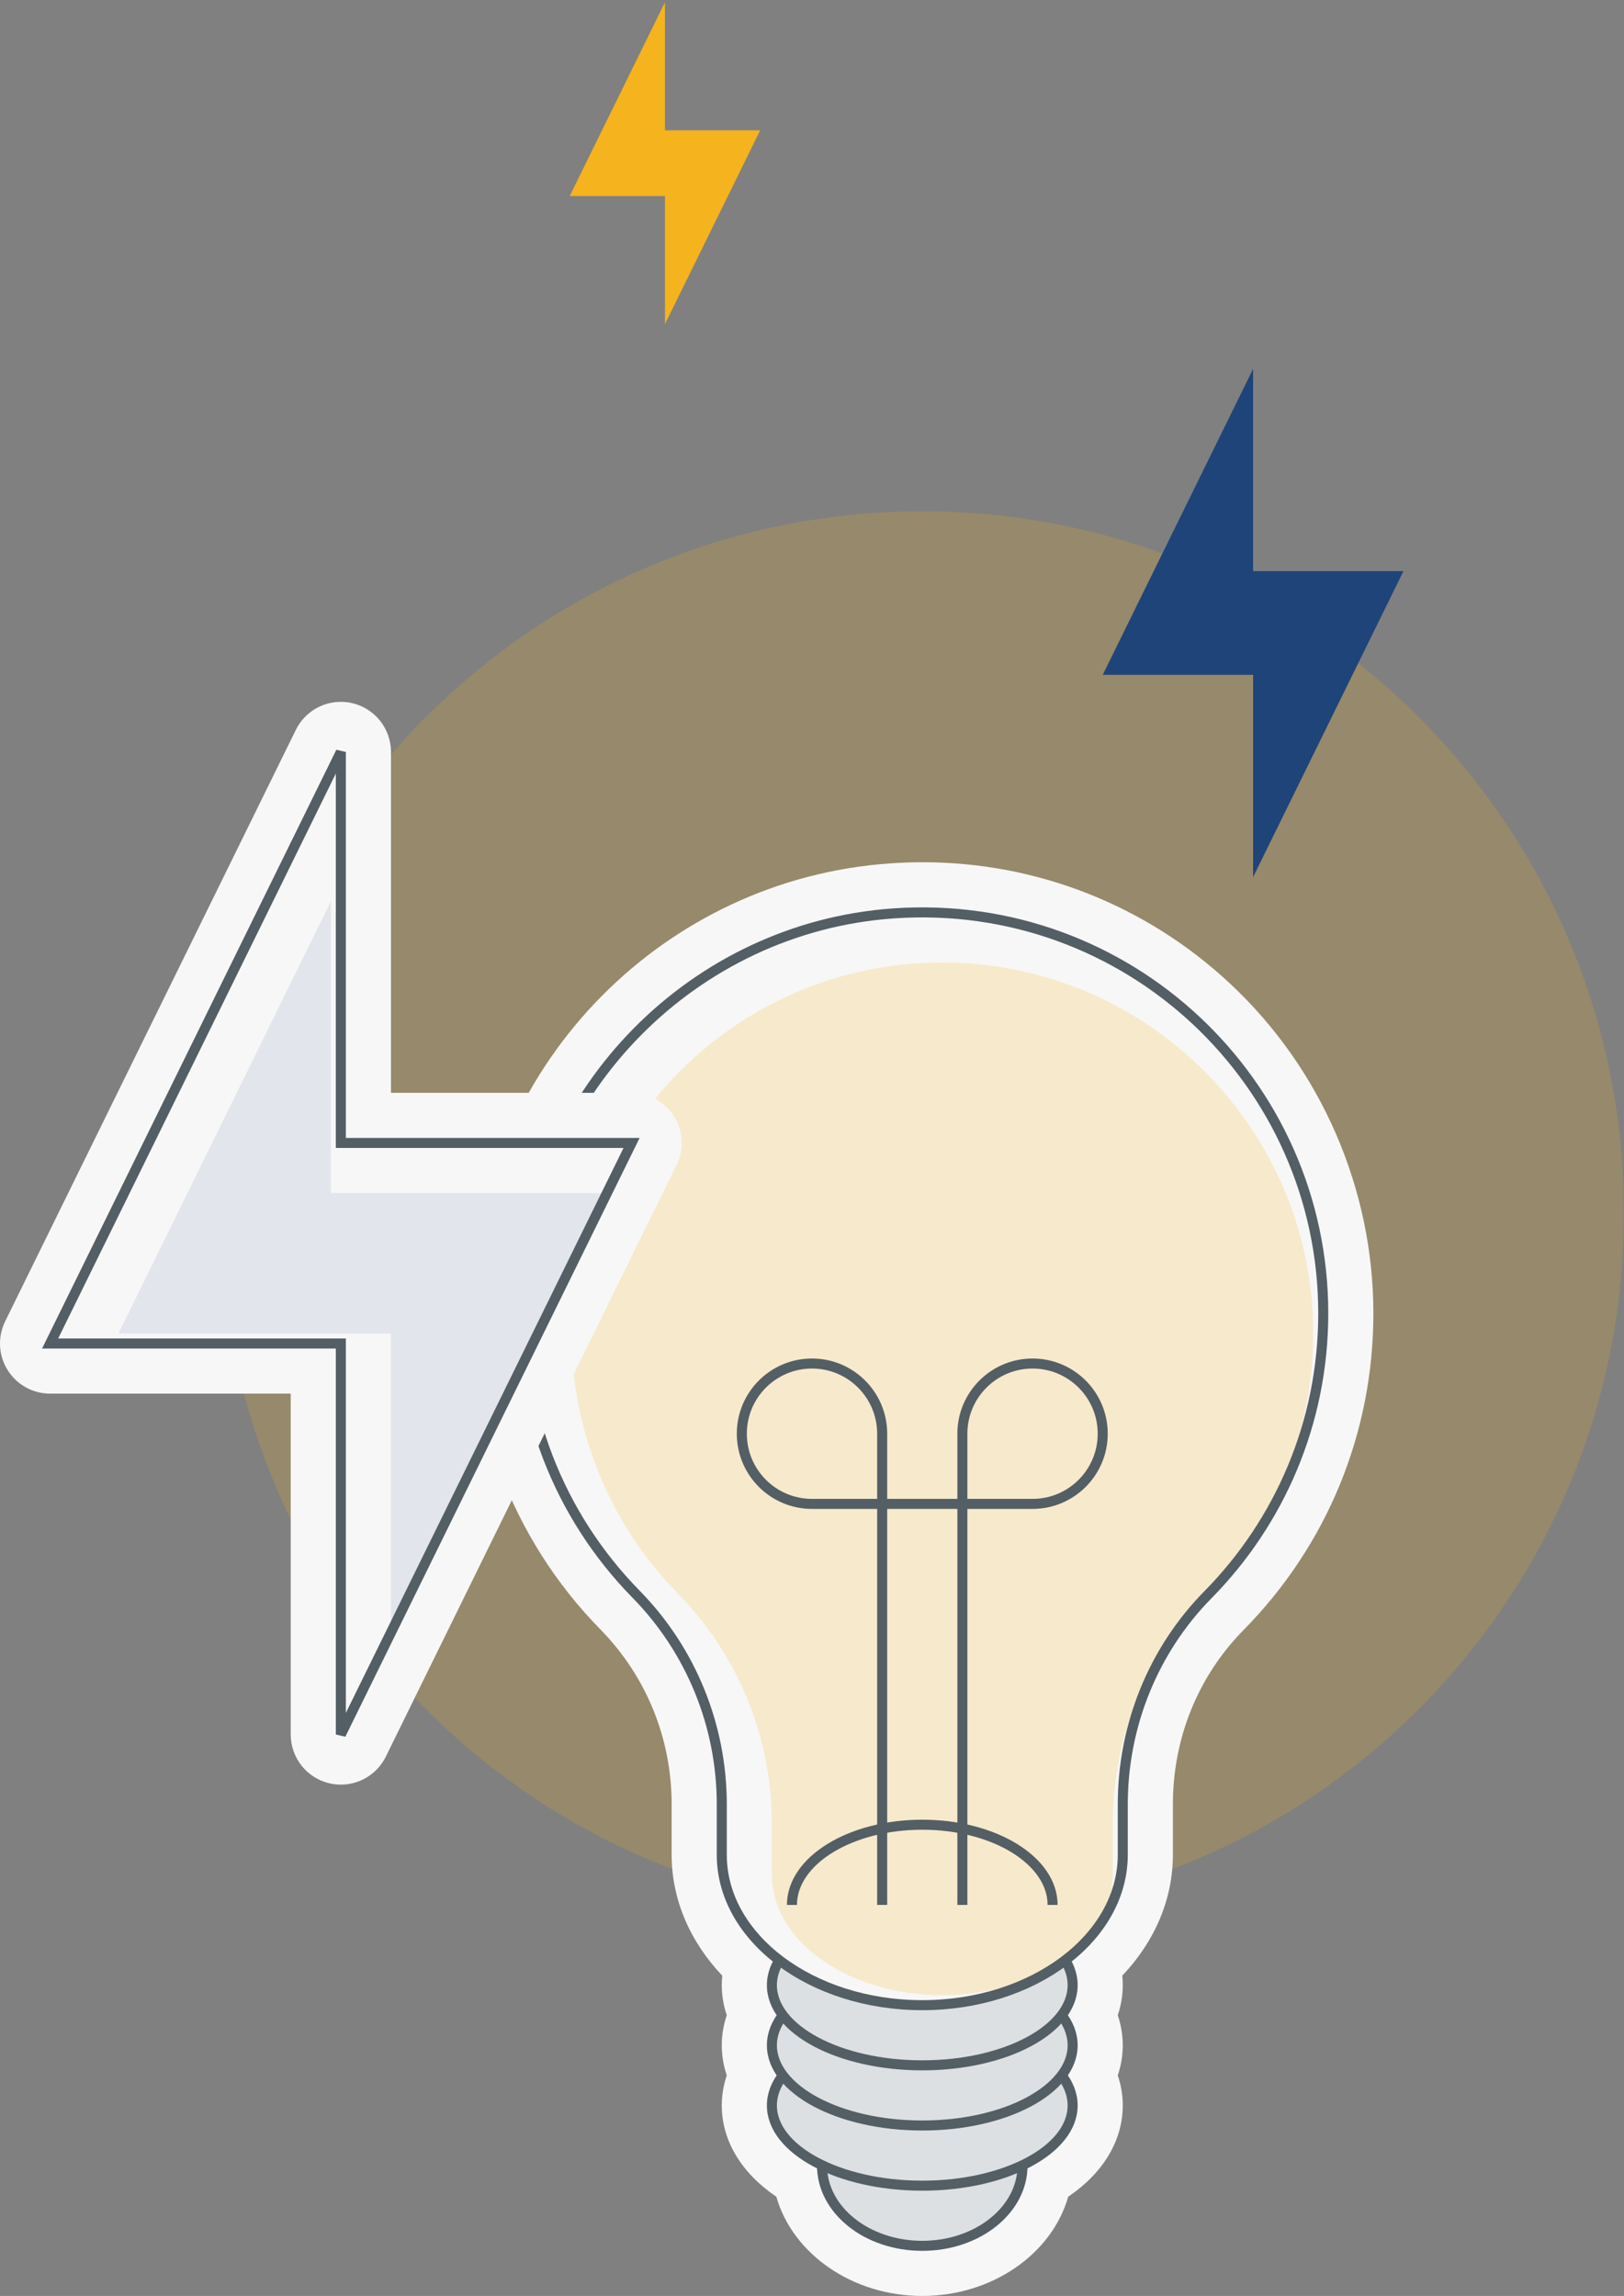 <?xml version="1.0" encoding="UTF-8" standalone="no"?>
<svg width="324px" height="458px" viewBox="0 0 324 458" version="1.1" xmlns="http://www.w3.org/2000/svg" xmlns:xlink="http://www.w3.org/1999/xlink" xmlns:sketch="http://www.bohemiancoding.com/sketch/ns">
    <rect x="0" y="0" width="324" height="458" fill="#808080" stroke="none"/>
    <!-- Generator: Sketch 3.5.2 (25235) - http://www.bohemiancoding.com/sketch -->
    <title>illustration</title>
    <desc>Created with Sketch.</desc>
    <defs>
        <path id="path-1" d="M0,0.444 L324,0.444 L324,458 L0,458"></path>
    </defs>
    <g id="Final-Mocks" stroke="none" stroke-width="1" fill="none" fill-rule="evenodd" sketch:type="MSPage">
        <g id="Home-Page" sketch:type="MSArtboardGroup" transform="translate(-202, -3216)">
            <g id="illustration" sketch:type="MSLayerGroup" transform="translate(202, 3216)">
                <g id="Group-3">
                    <mask id="mask-2" sketch:name="Clip 2" fill="white">
                        <use xlink:href="#path-1"></use>
                    </mask>
                    <g id="Clip-2"></g>
                    <path d="M324,241.994 C324,319.314 261.32,381.994 184,381.994 C106.68,381.994 44,319.314 44,241.994 C44,164.674 106.68,101.994 184,101.994 C261.32,101.994 324,164.674 324,241.994" id="Fill-1" fill-opacity="0.2" fill="#F5B31D" sketch:type="MSShapeGroup" mask="url(#mask-2)"></path>
                </g>
                <path d="M184,458 C170.058,458 158.124,449.602 154.89,438.208 C147.92,433.488 144,427.008 144,419.998 C144,417.958 144.334,415.952 144.998,413.998 C144.334,412.042 144,410.038 144,407.996 C144,405.956 144.334,403.95 144.998,401.996 C144.334,400.042 144,398.038 144,395.996 C144,395.368 144.034,394.738 144.1,394.11 C137.552,387.198 134,378.79 134,369.994 L134,359.932 C134,346.77 128.942,334.368 119.754,325.006 C101.994,306.91 92.664,281.968 94.16,256.58 C96.804,211.664 132.624,175.404 177.48,172.236 C179.682,172.08 181.918,172 184.118,172 C206.886,172 228.628,180.574 245.34,196.144 C263.554,213.116 274,237.12 274,262.004 C274,285.778 264.806,308.2 248.112,325.14 C239.012,334.376 234,346.736 234,359.94 L234,369.994 C234,378.79 230.448,387.198 223.9,394.11 C223.966,394.738 224,395.368 224,395.996 C224,398.038 223.666,400.042 223.002,401.996 C223.666,403.95 224,405.956 224,407.996 C224,410.038 223.666,412.042 223.002,413.998 C223.666,415.952 224,417.958 224,419.998 C224,427.008 220.08,433.488 213.11,438.208 C209.876,449.602 197.942,458 184,458" id="Fill-4" fill="#F7F7F7" sketch:type="MSShapeGroup"></path>
                <path d="M280.001,113.931 L250.001,113.931 L250.001,73.589 L220.001,134.623 L250.001,134.623 L250.001,174.965 L280.001,113.931 Z" id="Fill-6" fill="#1F4479" sketch:type="MSShapeGroup"></path>
                <path d="M151.667,25.995 L132.667,25.995 L132.667,0.445 L113.667,39.101 L132.667,39.101 L132.667,64.651 L151.667,25.995 Z" id="Fill-8" fill="#F5B31D" sketch:type="MSShapeGroup"></path>
                <path d="M184,415.999 C172.954,415.999 164,423.163 164,431.999 C164,440.835 172.954,447.999 184,447.999 C195.046,447.999 204,440.835 204,431.999 C204,423.163 195.046,415.999 184,415.999" id="Fill-10" fill="#DDE0E2" sketch:type="MSShapeGroup"></path>
                <path d="M184,415.999 C172.954,415.999 164,423.163 164,431.999 C164,440.835 172.954,447.999 184,447.999 C195.046,447.999 204,440.835 204,431.999 C204,423.163 195.046,415.999 184,415.999 L184,415.999 Z" id="Stroke-12" stroke="#545E65" stroke-width="2" sketch:type="MSShapeGroup"></path>
                <path d="M184,403.998 C167.432,403.998 154,411.162 154,419.998 C154,428.834 167.432,435.998 184,435.998 C200.568,435.998 214,428.834 214,419.998 C214,411.162 200.568,403.998 184,403.998" id="Fill-14" fill="#DDE0E2" sketch:type="MSShapeGroup"></path>
                <path d="M184,403.998 C167.432,403.998 154,411.162 154,419.998 C154,428.834 167.432,435.998 184,435.998 C200.568,435.998 214,428.834 214,419.998 C214,411.162 200.568,403.998 184,403.998 L184,403.998 Z" id="Stroke-16" stroke="#545E65" stroke-width="2" sketch:type="MSShapeGroup"></path>
                <path d="M184,391.997 C167.432,391.997 154,399.161 154,407.997 C154,416.833 167.432,423.997 184,423.997 C200.568,423.997 214,416.833 214,407.997 C214,399.161 200.568,391.997 184,391.997" id="Fill-18" fill="#DDE0E2" sketch:type="MSShapeGroup"></path>
                <path d="M184,391.997 C167.432,391.997 154,399.161 154,407.997 C154,416.833 167.432,423.997 184,423.997 C200.568,423.997 214,416.833 214,407.997 C214,399.161 200.568,391.997 184,391.997 L184,391.997 Z" id="Stroke-20" stroke="#545E65" stroke-width="2" sketch:type="MSShapeGroup"></path>
                <path d="M184,379.996 C167.432,379.996 154,387.16 154,395.996 C154,404.832 167.432,411.996 184,411.996 C200.568,411.996 214,404.832 214,395.996 C214,387.16 200.568,379.996 184,379.996" id="Fill-22" fill="#DDE0E2" sketch:type="MSShapeGroup"></path>
                <path d="M184,379.996 C167.432,379.996 154,387.16 154,395.996 C154,404.832 167.432,411.996 184,411.996 C200.568,411.996 214,404.832 214,395.996 C214,387.16 200.568,379.996 184,379.996 L184,379.996 Z" id="Stroke-24" stroke="#545E65" stroke-width="2" sketch:type="MSShapeGroup"></path>
                <path d="M264,262.004 C264,215.898 224.996,178.9 178.184,182.21 C138.456,185.018 106.482,217.41 104.142,257.168 C102.746,280.884 111.696,302.516 126.892,318.002 C137.874,329.19 144,344.254 144,359.932 L144,369.994 C144,386.562 161.908,399.994 184,399.994 C206.092,399.994 224,386.562 224,369.994 L224,359.94 C224,344.318 230.026,329.246 240.99,318.12 C255.218,303.684 264,283.874 264,262.004" id="Fill-26" fill="#F7F7F7" sketch:type="MSShapeGroup"></path>
                <path d="M188,397.995 C169.252,397.995 154,387.229 154,373.995 L154,363.933 C154,346.553 147.314,330.171 135.176,317.799 C120.572,302.921 112.902,282.407 114.13,261.519 C116.304,224.603 145.742,194.799 182.606,192.195 C184.382,192.069 186.198,192.005 188,192.005 C228.804,192.005 262,225.201 262,266.003 C262,285.547 254.442,303.981 240.716,317.907 C228.646,330.159 222,346.505 222,363.939 L222,373.995 C222,387.229 206.748,397.995 188,397.995" id="Fill-28" fill-opacity="0.2" fill="#F5B31D" sketch:type="MSShapeGroup"></path>
                <path d="M158,379.994 C158,371.158 169.64,363.994 184,363.994 C198.36,363.994 210,371.158 210,379.994" id="Stroke-30" stroke="#545E65" stroke-width="2" sketch:type="MSShapeGroup"></path>
                <path d="M206.001,271.997 L206.001,271.997 C198.269,271.997 192.001,278.265 192.001,285.997 L192.001,299.997 L206.001,299.997 C213.733,299.997 220.001,293.729 220.001,285.997 L220.001,285.997 C220.001,278.265 213.733,271.997 206.001,271.997 L206.001,271.997 Z" id="Stroke-32" stroke="#545E65" stroke-width="2" sketch:type="MSShapeGroup"></path>
                <path d="M161.999,271.997 L161.999,271.997 C169.731,271.997 175.999,278.265 175.999,285.997 L175.999,299.997 L161.999,299.997 C154.267,299.997 147.999,293.729 147.999,285.997 L147.999,285.997 C147.999,278.265 154.267,271.997 161.999,271.997 L161.999,271.997 Z" id="Stroke-34" stroke="#545E65" stroke-width="2" sketch:type="MSShapeGroup"></path>
                <path d="M192.001,379.995 L192.001,299.997 L175.999,299.997 L175.999,379.995" id="Stroke-36" stroke="#545E65" stroke-width="2" sketch:type="MSShapeGroup"></path>
                <path d="M264,262.004 C264,215.898 224.996,178.9 178.184,182.21 C138.456,185.018 106.482,217.41 104.142,257.168 C102.746,280.884 111.696,302.516 126.892,318.002 C137.874,329.19 144,344.254 144,359.932 L144,369.994 C144,386.562 161.908,399.994 184,399.994 C206.092,399.994 224,386.562 224,369.994 L224,359.94 C224,344.318 230.026,329.246 240.99,318.12 C255.218,303.684 264,283.874 264,262.004 L264,262.004 Z" id="Stroke-38" stroke="#545E65" stroke-width="2" sketch:type="MSShapeGroup"></path>
                <path d="M68.002,355.999 C67.252,355.999 66.492,355.915 65.736,355.739 C61.206,354.687 58,350.649 58,345.999 L58,278.003 L10,278.003 C6.546,278.003 3.338,276.221 1.512,273.289 C-0.314,270.359 -0.498,266.691 1.026,263.591 L59.026,145.591 C60.734,142.115 64.252,140.003 67.998,140.003 C68.748,140.003 69.508,140.087 70.264,140.263 C74.794,141.315 78,145.353 78,150.003 L78,217.999 L126,217.999 C129.454,217.999 132.662,219.781 134.488,222.711 C136.314,225.643 136.498,229.311 134.974,232.411 L76.974,350.411 C75.266,353.887 71.748,355.999 68.002,355.999" id="Fill-40" fill="#F7F7F7" sketch:type="MSShapeGroup"></path>
                <path d="M78.001,266.004 L23.635,266.004 L66.001,179.812 L66.001,238 L120.367,238 L78.001,324.192 L78.001,266.004 Z" id="Fill-42" fill-opacity="0.1" fill="#1F4479" sketch:type="MSShapeGroup"></path>
                <path d="M126,227.999 L68,227.999 L68,150.003 L10,268.003 L68,268.003 L68,345.999 L126,227.999 L126,227.999 Z" id="Stroke-44" stroke="#545E65" stroke-width="2" sketch:type="MSShapeGroup"></path>
            </g>
        </g>
    </g>
</svg>
